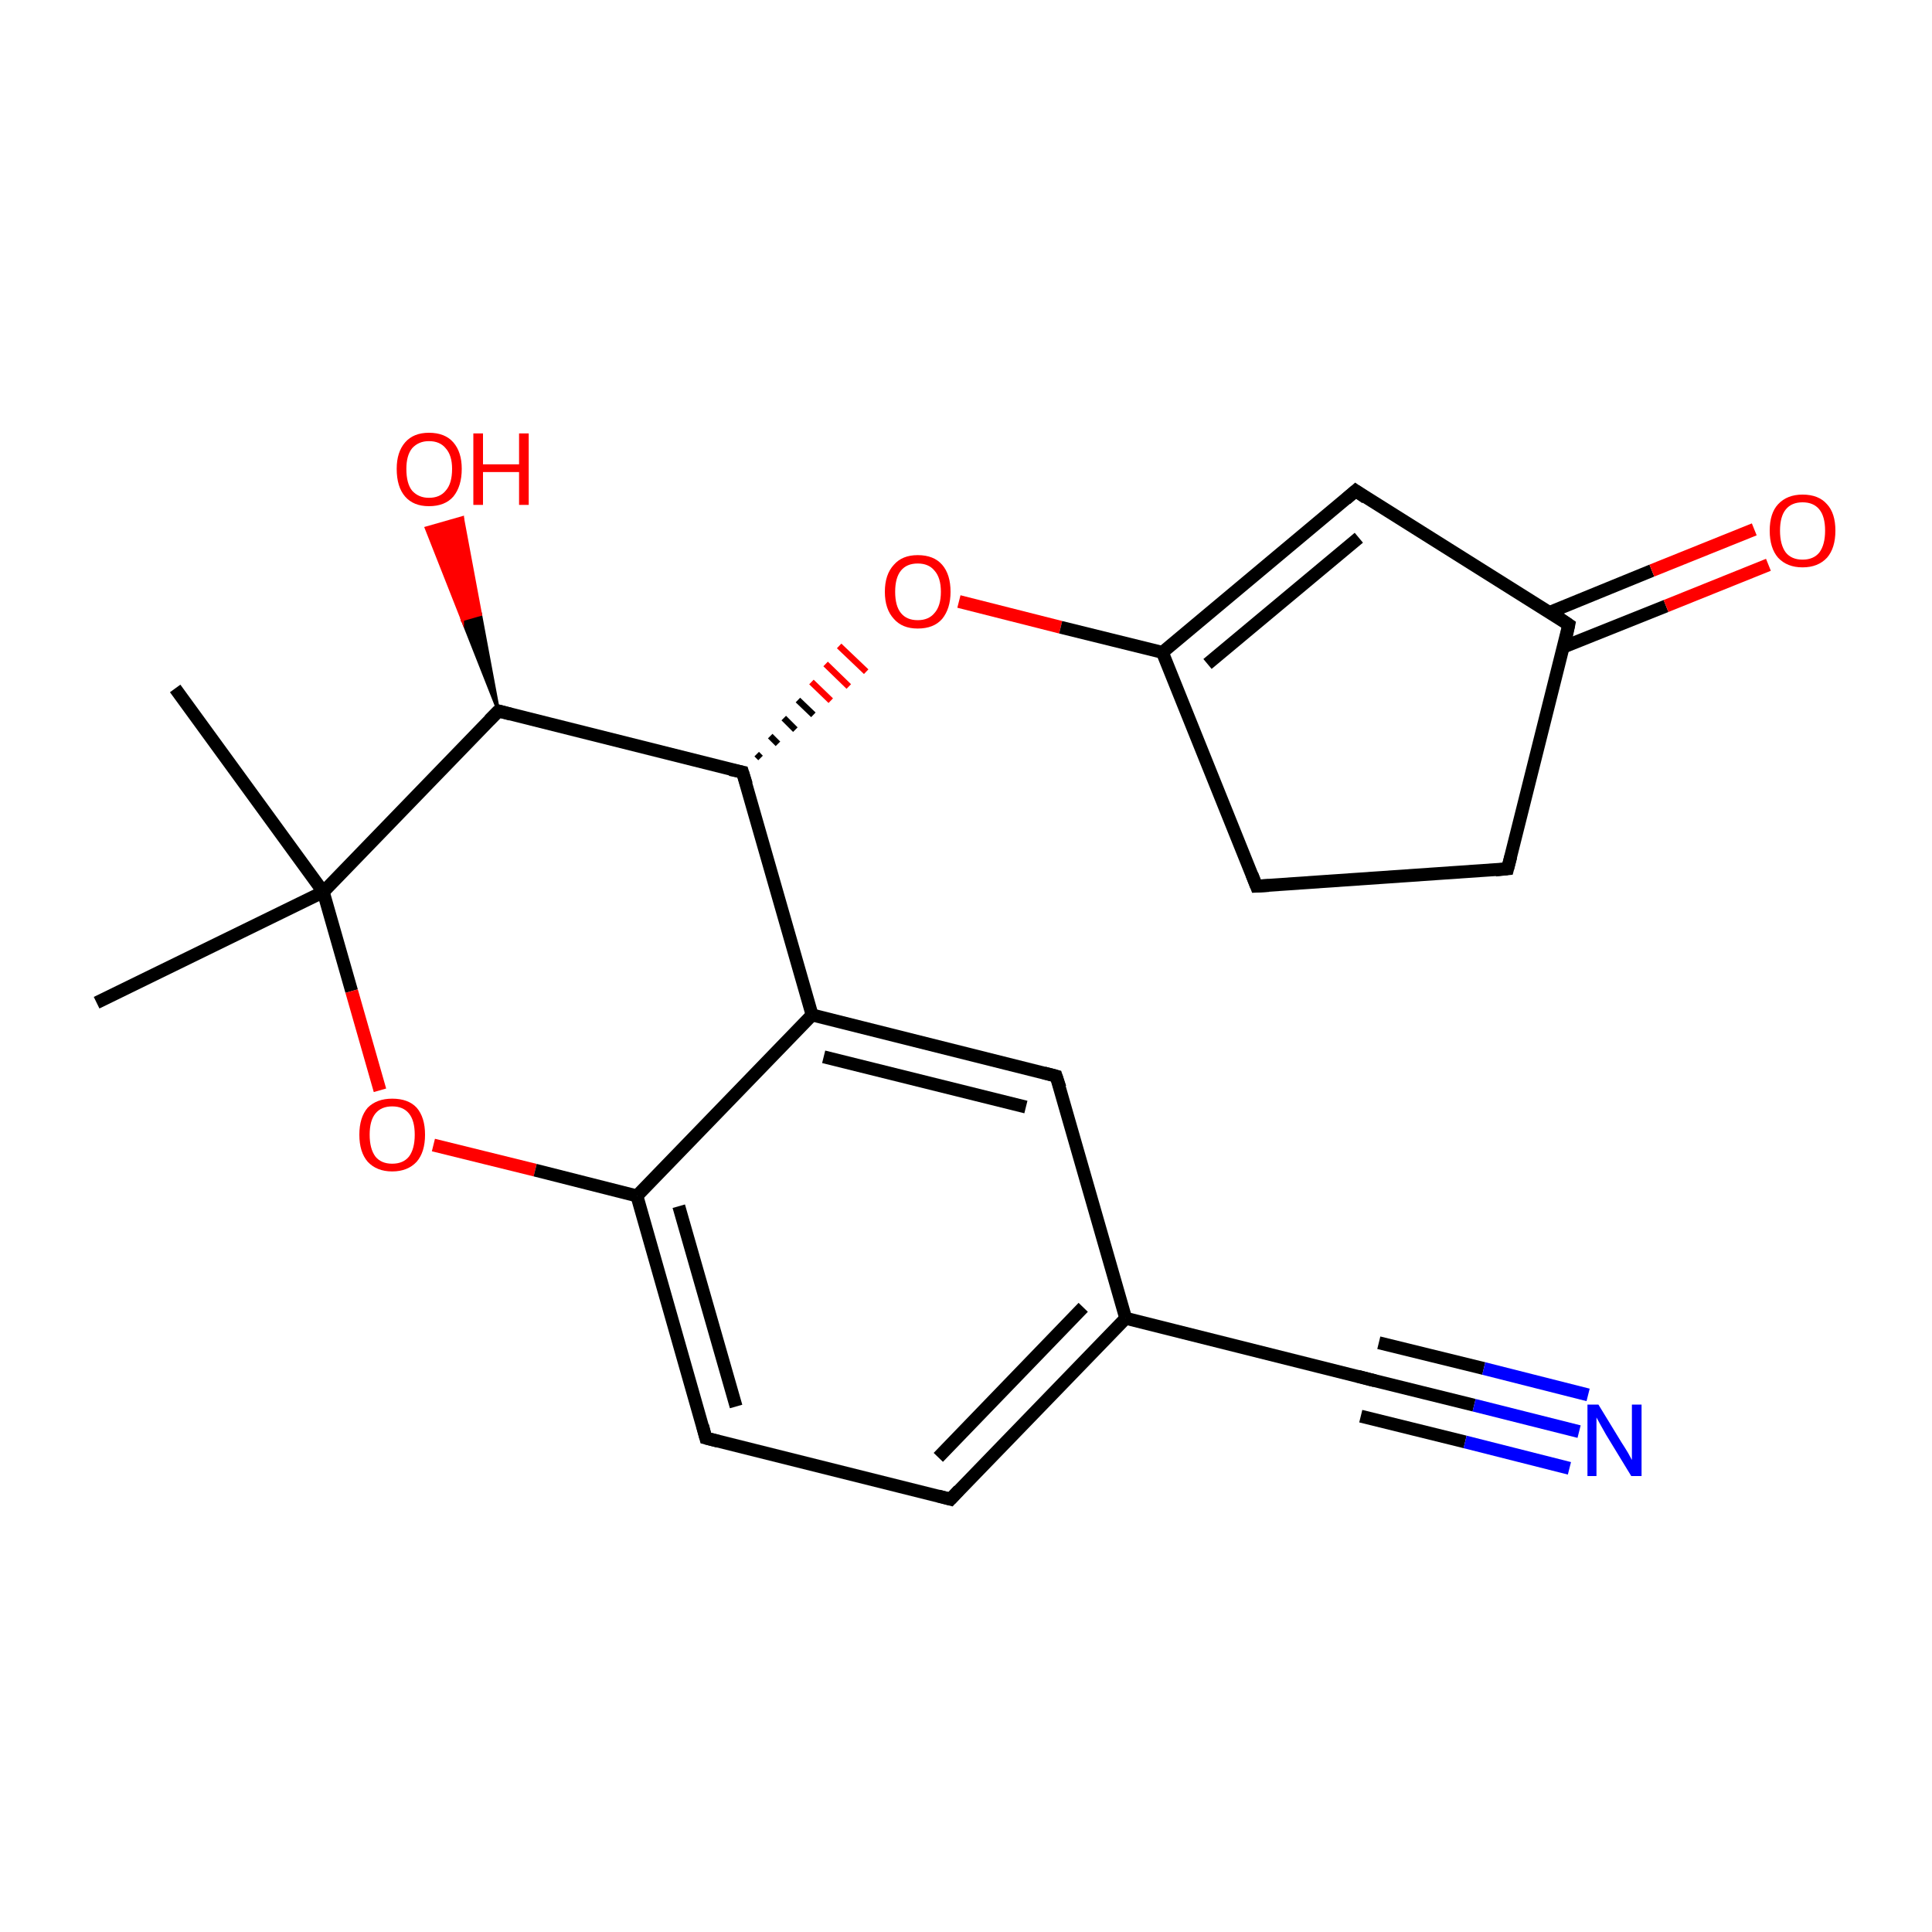<?xml version='1.0' encoding='iso-8859-1'?>
<svg version='1.1' baseProfile='full'
              xmlns='http://www.w3.org/2000/svg'
                      xmlns:rdkit='http://www.rdkit.org/xml'
                      xmlns:xlink='http://www.w3.org/1999/xlink'
                  xml:space='preserve'
width='300px' height='300px' viewBox='0 0 300 300'>
<!-- END OF HEADER -->
<rect style='opacity:1.0;fill:#FFFFFF;stroke:none' width='300.0' height='300.0' x='0.0' y='0.0'> </rect>
<path class='bond-0 atom-0 atom-1' d='M 27.2,106.9 L 50.2,138.5' style='fill:none;fill-rule:evenodd;stroke:#000000;stroke-width:2.0px;stroke-linecap:butt;stroke-linejoin:miter;stroke-opacity:1' />
<path class='bond-1 atom-1 atom-2' d='M 50.2,138.5 L 15.0,155.7' style='fill:none;fill-rule:evenodd;stroke:#000000;stroke-width:2.0px;stroke-linecap:butt;stroke-linejoin:miter;stroke-opacity:1' />
<path class='bond-2 atom-1 atom-3' d='M 50.2,138.5 L 54.6,153.9' style='fill:none;fill-rule:evenodd;stroke:#000000;stroke-width:2.0px;stroke-linecap:butt;stroke-linejoin:miter;stroke-opacity:1' />
<path class='bond-2 atom-1 atom-3' d='M 54.6,153.9 L 59.0,169.3' style='fill:none;fill-rule:evenodd;stroke:#FF0000;stroke-width:2.0px;stroke-linecap:butt;stroke-linejoin:miter;stroke-opacity:1' />
<path class='bond-3 atom-3 atom-4' d='M 67.3,177.8 L 83.1,181.7' style='fill:none;fill-rule:evenodd;stroke:#FF0000;stroke-width:2.0px;stroke-linecap:butt;stroke-linejoin:miter;stroke-opacity:1' />
<path class='bond-3 atom-3 atom-4' d='M 83.1,181.7 L 98.9,185.7' style='fill:none;fill-rule:evenodd;stroke:#000000;stroke-width:2.0px;stroke-linecap:butt;stroke-linejoin:miter;stroke-opacity:1' />
<path class='bond-4 atom-4 atom-5' d='M 98.9,185.7 L 109.6,223.3' style='fill:none;fill-rule:evenodd;stroke:#000000;stroke-width:2.0px;stroke-linecap:butt;stroke-linejoin:miter;stroke-opacity:1' />
<path class='bond-4 atom-4 atom-5' d='M 105.4,187.3 L 114.3,218.4' style='fill:none;fill-rule:evenodd;stroke:#000000;stroke-width:2.0px;stroke-linecap:butt;stroke-linejoin:miter;stroke-opacity:1' />
<path class='bond-5 atom-5 atom-6' d='M 109.6,223.3 L 147.6,232.8' style='fill:none;fill-rule:evenodd;stroke:#000000;stroke-width:2.0px;stroke-linecap:butt;stroke-linejoin:miter;stroke-opacity:1' />
<path class='bond-6 atom-6 atom-7' d='M 147.6,232.8 L 174.8,204.7' style='fill:none;fill-rule:evenodd;stroke:#000000;stroke-width:2.0px;stroke-linecap:butt;stroke-linejoin:miter;stroke-opacity:1' />
<path class='bond-6 atom-6 atom-7' d='M 145.7,226.3 L 168.2,203.0' style='fill:none;fill-rule:evenodd;stroke:#000000;stroke-width:2.0px;stroke-linecap:butt;stroke-linejoin:miter;stroke-opacity:1' />
<path class='bond-7 atom-7 atom-8' d='M 174.8,204.7 L 212.7,214.2' style='fill:none;fill-rule:evenodd;stroke:#000000;stroke-width:2.0px;stroke-linecap:butt;stroke-linejoin:miter;stroke-opacity:1' />
<path class='bond-8 atom-8 atom-9' d='M 212.7,214.2 L 228.9,218.2' style='fill:none;fill-rule:evenodd;stroke:#000000;stroke-width:2.0px;stroke-linecap:butt;stroke-linejoin:miter;stroke-opacity:1' />
<path class='bond-8 atom-8 atom-9' d='M 228.9,218.2 L 245.2,222.3' style='fill:none;fill-rule:evenodd;stroke:#0000FF;stroke-width:2.0px;stroke-linecap:butt;stroke-linejoin:miter;stroke-opacity:1' />
<path class='bond-8 atom-8 atom-9' d='M 214.1,208.5 L 230.4,212.5' style='fill:none;fill-rule:evenodd;stroke:#000000;stroke-width:2.0px;stroke-linecap:butt;stroke-linejoin:miter;stroke-opacity:1' />
<path class='bond-8 atom-8 atom-9' d='M 230.4,212.5 L 246.6,216.6' style='fill:none;fill-rule:evenodd;stroke:#0000FF;stroke-width:2.0px;stroke-linecap:butt;stroke-linejoin:miter;stroke-opacity:1' />
<path class='bond-8 atom-8 atom-9' d='M 211.3,219.9 L 227.5,223.9' style='fill:none;fill-rule:evenodd;stroke:#000000;stroke-width:2.0px;stroke-linecap:butt;stroke-linejoin:miter;stroke-opacity:1' />
<path class='bond-8 atom-8 atom-9' d='M 227.5,223.9 L 243.7,228.0' style='fill:none;fill-rule:evenodd;stroke:#0000FF;stroke-width:2.0px;stroke-linecap:butt;stroke-linejoin:miter;stroke-opacity:1' />
<path class='bond-9 atom-7 atom-10' d='M 174.8,204.7 L 164.0,167.1' style='fill:none;fill-rule:evenodd;stroke:#000000;stroke-width:2.0px;stroke-linecap:butt;stroke-linejoin:miter;stroke-opacity:1' />
<path class='bond-10 atom-10 atom-11' d='M 164.0,167.1 L 126.1,157.6' style='fill:none;fill-rule:evenodd;stroke:#000000;stroke-width:2.0px;stroke-linecap:butt;stroke-linejoin:miter;stroke-opacity:1' />
<path class='bond-10 atom-10 atom-11' d='M 159.3,171.9 L 127.9,164.1' style='fill:none;fill-rule:evenodd;stroke:#000000;stroke-width:2.0px;stroke-linecap:butt;stroke-linejoin:miter;stroke-opacity:1' />
<path class='bond-11 atom-11 atom-12' d='M 126.1,157.6 L 115.3,119.9' style='fill:none;fill-rule:evenodd;stroke:#000000;stroke-width:2.0px;stroke-linecap:butt;stroke-linejoin:miter;stroke-opacity:1' />
<path class='bond-12 atom-12 atom-13' d='M 118.1,117.7 L 117.5,117.1' style='fill:none;fill-rule:evenodd;stroke:#000000;stroke-width:1.0px;stroke-linecap:butt;stroke-linejoin:miter;stroke-opacity:1' />
<path class='bond-12 atom-12 atom-13' d='M 120.8,115.5 L 119.6,114.3' style='fill:none;fill-rule:evenodd;stroke:#000000;stroke-width:1.0px;stroke-linecap:butt;stroke-linejoin:miter;stroke-opacity:1' />
<path class='bond-12 atom-12 atom-13' d='M 123.5,113.3 L 121.7,111.5' style='fill:none;fill-rule:evenodd;stroke:#000000;stroke-width:1.0px;stroke-linecap:butt;stroke-linejoin:miter;stroke-opacity:1' />
<path class='bond-12 atom-12 atom-13' d='M 126.3,111.0 L 123.9,108.7' style='fill:none;fill-rule:evenodd;stroke:#000000;stroke-width:1.0px;stroke-linecap:butt;stroke-linejoin:miter;stroke-opacity:1' />
<path class='bond-12 atom-12 atom-13' d='M 129.0,108.8 L 126.0,105.9' style='fill:none;fill-rule:evenodd;stroke:#FF0000;stroke-width:1.0px;stroke-linecap:butt;stroke-linejoin:miter;stroke-opacity:1' />
<path class='bond-12 atom-12 atom-13' d='M 131.8,106.6 L 128.2,103.1' style='fill:none;fill-rule:evenodd;stroke:#FF0000;stroke-width:1.0px;stroke-linecap:butt;stroke-linejoin:miter;stroke-opacity:1' />
<path class='bond-12 atom-12 atom-13' d='M 134.5,104.3 L 130.3,100.3' style='fill:none;fill-rule:evenodd;stroke:#FF0000;stroke-width:1.0px;stroke-linecap:butt;stroke-linejoin:miter;stroke-opacity:1' />
<path class='bond-13 atom-13 atom-14' d='M 148.9,93.4 L 164.7,97.4' style='fill:none;fill-rule:evenodd;stroke:#FF0000;stroke-width:2.0px;stroke-linecap:butt;stroke-linejoin:miter;stroke-opacity:1' />
<path class='bond-13 atom-13 atom-14' d='M 164.7,97.4 L 180.5,101.3' style='fill:none;fill-rule:evenodd;stroke:#000000;stroke-width:2.0px;stroke-linecap:butt;stroke-linejoin:miter;stroke-opacity:1' />
<path class='bond-14 atom-14 atom-15' d='M 180.5,101.3 L 210.5,76.2' style='fill:none;fill-rule:evenodd;stroke:#000000;stroke-width:2.0px;stroke-linecap:butt;stroke-linejoin:miter;stroke-opacity:1' />
<path class='bond-14 atom-14 atom-15' d='M 187.5,103.1 L 211.0,83.5' style='fill:none;fill-rule:evenodd;stroke:#000000;stroke-width:2.0px;stroke-linecap:butt;stroke-linejoin:miter;stroke-opacity:1' />
<path class='bond-15 atom-15 atom-16' d='M 210.5,76.2 L 243.6,97.0' style='fill:none;fill-rule:evenodd;stroke:#000000;stroke-width:2.0px;stroke-linecap:butt;stroke-linejoin:miter;stroke-opacity:1' />
<path class='bond-16 atom-16 atom-17' d='M 242.7,100.5 L 258.7,94.1' style='fill:none;fill-rule:evenodd;stroke:#000000;stroke-width:2.0px;stroke-linecap:butt;stroke-linejoin:miter;stroke-opacity:1' />
<path class='bond-16 atom-16 atom-17' d='M 258.7,94.1 L 274.6,87.7' style='fill:none;fill-rule:evenodd;stroke:#FF0000;stroke-width:2.0px;stroke-linecap:butt;stroke-linejoin:miter;stroke-opacity:1' />
<path class='bond-16 atom-16 atom-17' d='M 240.6,95.1 L 256.5,88.6' style='fill:none;fill-rule:evenodd;stroke:#000000;stroke-width:2.0px;stroke-linecap:butt;stroke-linejoin:miter;stroke-opacity:1' />
<path class='bond-16 atom-16 atom-17' d='M 256.5,88.6 L 272.4,82.2' style='fill:none;fill-rule:evenodd;stroke:#FF0000;stroke-width:2.0px;stroke-linecap:butt;stroke-linejoin:miter;stroke-opacity:1' />
<path class='bond-17 atom-16 atom-18' d='M 243.6,97.0 L 234.1,134.9' style='fill:none;fill-rule:evenodd;stroke:#000000;stroke-width:2.0px;stroke-linecap:butt;stroke-linejoin:miter;stroke-opacity:1' />
<path class='bond-18 atom-18 atom-19' d='M 234.1,134.9 L 195.1,137.6' style='fill:none;fill-rule:evenodd;stroke:#000000;stroke-width:2.0px;stroke-linecap:butt;stroke-linejoin:miter;stroke-opacity:1' />
<path class='bond-19 atom-12 atom-20' d='M 115.3,119.9 L 77.4,110.4' style='fill:none;fill-rule:evenodd;stroke:#000000;stroke-width:2.0px;stroke-linecap:butt;stroke-linejoin:miter;stroke-opacity:1' />
<path class='bond-20 atom-20 atom-21' d='M 77.4,110.4 L 71.8,96.2 L 74.6,95.4 Z' style='fill:#000000;fill-rule:evenodd;fill-opacity:1;stroke:#000000;stroke-width:0.5px;stroke-linecap:butt;stroke-linejoin:miter;stroke-miterlimit:10;stroke-opacity:1;' />
<path class='bond-20 atom-20 atom-21' d='M 71.8,96.2 L 71.8,80.4 L 66.2,82.0 Z' style='fill:#FF0000;fill-rule:evenodd;fill-opacity:1;stroke:#FF0000;stroke-width:0.5px;stroke-linecap:butt;stroke-linejoin:miter;stroke-miterlimit:10;stroke-opacity:1;' />
<path class='bond-20 atom-20 atom-21' d='M 71.8,96.2 L 74.6,95.4 L 71.8,80.4 Z' style='fill:#FF0000;fill-rule:evenodd;fill-opacity:1;stroke:#FF0000;stroke-width:0.5px;stroke-linecap:butt;stroke-linejoin:miter;stroke-miterlimit:10;stroke-opacity:1;' />
<path class='bond-21 atom-20 atom-1' d='M 77.4,110.4 L 50.2,138.5' style='fill:none;fill-rule:evenodd;stroke:#000000;stroke-width:2.0px;stroke-linecap:butt;stroke-linejoin:miter;stroke-opacity:1' />
<path class='bond-22 atom-11 atom-4' d='M 126.1,157.6 L 98.9,185.7' style='fill:none;fill-rule:evenodd;stroke:#000000;stroke-width:2.0px;stroke-linecap:butt;stroke-linejoin:miter;stroke-opacity:1' />
<path class='bond-23 atom-19 atom-14' d='M 195.1,137.6 L 180.5,101.3' style='fill:none;fill-rule:evenodd;stroke:#000000;stroke-width:2.0px;stroke-linecap:butt;stroke-linejoin:miter;stroke-opacity:1' />
<path d='M 109.1,221.4 L 109.6,223.3 L 111.5,223.8' style='fill:none;stroke:#000000;stroke-width:2.0px;stroke-linecap:butt;stroke-linejoin:miter;stroke-miterlimit:10;stroke-opacity:1;' />
<path d='M 145.7,232.3 L 147.6,232.8 L 148.9,231.4' style='fill:none;stroke:#000000;stroke-width:2.0px;stroke-linecap:butt;stroke-linejoin:miter;stroke-miterlimit:10;stroke-opacity:1;' />
<path d='M 210.8,213.7 L 212.7,214.2 L 213.5,214.4' style='fill:none;stroke:#000000;stroke-width:2.0px;stroke-linecap:butt;stroke-linejoin:miter;stroke-miterlimit:10;stroke-opacity:1;' />
<path d='M 164.6,168.9 L 164.0,167.1 L 162.1,166.6' style='fill:none;stroke:#000000;stroke-width:2.0px;stroke-linecap:butt;stroke-linejoin:miter;stroke-miterlimit:10;stroke-opacity:1;' />
<path d='M 115.9,121.8 L 115.3,119.9 L 113.4,119.5' style='fill:none;stroke:#000000;stroke-width:2.0px;stroke-linecap:butt;stroke-linejoin:miter;stroke-miterlimit:10;stroke-opacity:1;' />
<path d='M 209.0,77.5 L 210.5,76.2 L 212.1,77.3' style='fill:none;stroke:#000000;stroke-width:2.0px;stroke-linecap:butt;stroke-linejoin:miter;stroke-miterlimit:10;stroke-opacity:1;' />
<path d='M 242.0,95.9 L 243.6,97.0 L 243.2,98.9' style='fill:none;stroke:#000000;stroke-width:2.0px;stroke-linecap:butt;stroke-linejoin:miter;stroke-miterlimit:10;stroke-opacity:1;' />
<path d='M 234.6,133.0 L 234.1,134.9 L 232.2,135.1' style='fill:none;stroke:#000000;stroke-width:2.0px;stroke-linecap:butt;stroke-linejoin:miter;stroke-miterlimit:10;stroke-opacity:1;' />
<path d='M 197.0,137.5 L 195.1,137.6 L 194.4,135.8' style='fill:none;stroke:#000000;stroke-width:2.0px;stroke-linecap:butt;stroke-linejoin:miter;stroke-miterlimit:10;stroke-opacity:1;' />
<path d='M 79.3,110.9 L 77.4,110.4 L 76.0,111.8' style='fill:none;stroke:#000000;stroke-width:2.0px;stroke-linecap:butt;stroke-linejoin:miter;stroke-miterlimit:10;stroke-opacity:1;' />
<path class='atom-3' d='M 55.8 176.2
Q 55.8 173.5, 57.1 172.0
Q 58.5 170.6, 60.9 170.6
Q 63.4 170.6, 64.7 172.0
Q 66.0 173.5, 66.0 176.2
Q 66.0 178.9, 64.7 180.4
Q 63.3 181.9, 60.9 181.9
Q 58.5 181.9, 57.1 180.4
Q 55.8 178.9, 55.8 176.2
M 60.9 180.7
Q 62.6 180.7, 63.5 179.6
Q 64.4 178.4, 64.4 176.2
Q 64.4 174.0, 63.5 172.9
Q 62.6 171.8, 60.9 171.8
Q 59.2 171.8, 58.3 172.9
Q 57.4 174.0, 57.4 176.2
Q 57.4 178.4, 58.3 179.6
Q 59.2 180.7, 60.9 180.7
' fill='#FF0000'/>
<path class='atom-9' d='M 248.2 218.1
L 251.8 224.0
Q 252.2 224.6, 252.8 225.6
Q 253.4 226.7, 253.4 226.7
L 253.4 218.1
L 254.9 218.1
L 254.9 229.2
L 253.3 229.2
L 249.4 222.8
Q 249.0 222.1, 248.5 221.2
Q 248.0 220.3, 247.9 220.1
L 247.9 229.2
L 246.5 229.2
L 246.5 218.1
L 248.2 218.1
' fill='#0000FF'/>
<path class='atom-13' d='M 137.4 91.9
Q 137.4 89.2, 138.8 87.7
Q 140.1 86.2, 142.5 86.2
Q 145.0 86.2, 146.3 87.7
Q 147.6 89.2, 147.6 91.9
Q 147.6 94.5, 146.3 96.1
Q 145.0 97.6, 142.5 97.6
Q 140.1 97.6, 138.8 96.1
Q 137.4 94.6, 137.4 91.9
M 142.5 96.3
Q 144.2 96.3, 145.1 95.2
Q 146.1 94.1, 146.1 91.9
Q 146.1 89.7, 145.1 88.6
Q 144.2 87.5, 142.5 87.5
Q 140.8 87.5, 139.9 88.6
Q 139.0 89.7, 139.0 91.9
Q 139.0 94.1, 139.9 95.2
Q 140.8 96.3, 142.5 96.3
' fill='#FF0000'/>
<path class='atom-17' d='M 274.8 82.4
Q 274.8 79.7, 276.1 78.3
Q 277.5 76.8, 279.9 76.8
Q 282.4 76.8, 283.7 78.3
Q 285.0 79.7, 285.0 82.4
Q 285.0 85.1, 283.7 86.6
Q 282.3 88.1, 279.9 88.1
Q 277.5 88.1, 276.1 86.6
Q 274.8 85.1, 274.8 82.4
M 279.9 86.9
Q 281.6 86.9, 282.5 85.8
Q 283.4 84.6, 283.4 82.4
Q 283.4 80.2, 282.5 79.1
Q 281.6 78.0, 279.9 78.0
Q 278.2 78.0, 277.3 79.1
Q 276.4 80.2, 276.4 82.4
Q 276.4 84.6, 277.3 85.8
Q 278.2 86.9, 279.9 86.9
' fill='#FF0000'/>
<path class='atom-21' d='M 61.6 72.8
Q 61.6 70.2, 62.9 68.7
Q 64.2 67.2, 66.6 67.2
Q 69.1 67.2, 70.4 68.7
Q 71.7 70.2, 71.7 72.8
Q 71.7 75.5, 70.4 77.1
Q 69.1 78.6, 66.6 78.6
Q 64.2 78.6, 62.9 77.1
Q 61.6 75.6, 61.6 72.8
M 66.6 77.3
Q 68.3 77.3, 69.2 76.2
Q 70.2 75.1, 70.2 72.8
Q 70.2 70.7, 69.2 69.6
Q 68.3 68.5, 66.6 68.5
Q 65.0 68.5, 64.0 69.6
Q 63.1 70.7, 63.1 72.8
Q 63.1 75.1, 64.0 76.2
Q 65.0 77.3, 66.6 77.3
' fill='#FF0000'/>
<path class='atom-21' d='M 73.5 67.3
L 75.0 67.3
L 75.0 72.1
L 80.6 72.1
L 80.6 67.3
L 82.1 67.3
L 82.1 78.4
L 80.6 78.4
L 80.6 73.3
L 75.0 73.3
L 75.0 78.4
L 73.5 78.4
L 73.5 67.3
' fill='#FF0000'/>
</svg>
